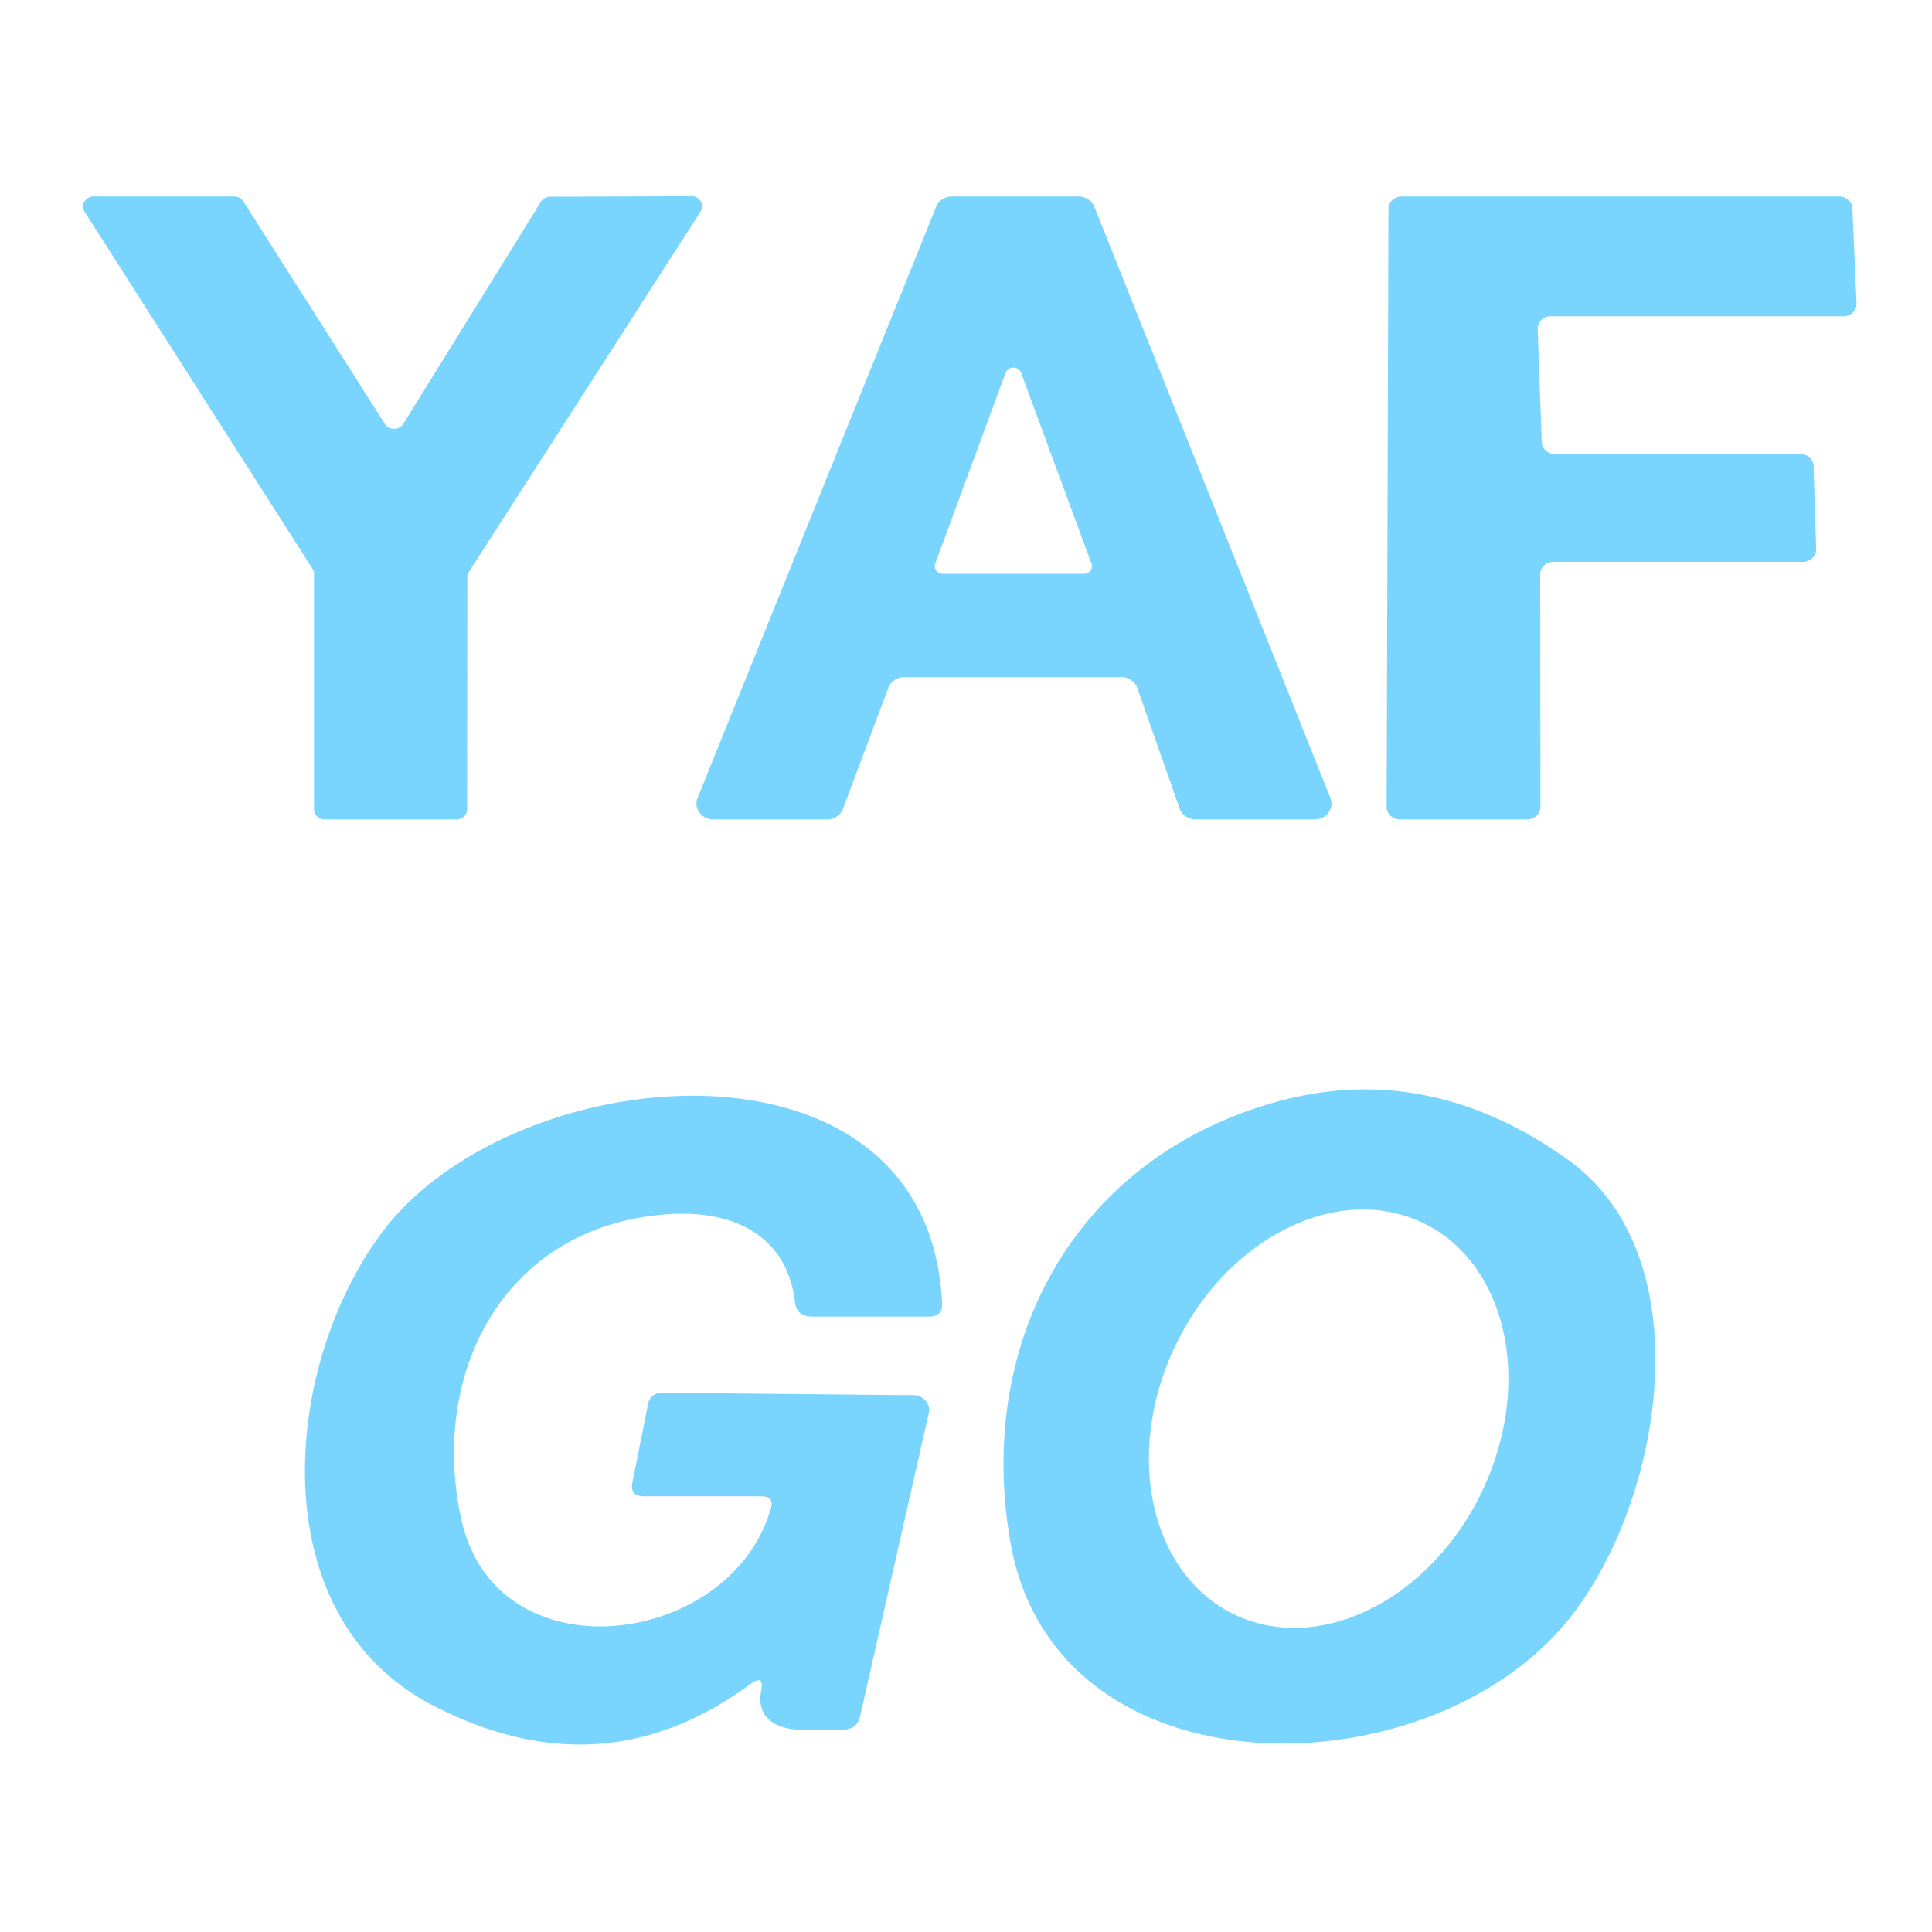 <svg xmlns="http://www.w3.org/2000/svg" fill="none" width="256" height="256"><defs><clipPath id="prefix__a"><rect x="11" y="26" width="235" height="205.159" rx="0"/></clipPath></defs><g clip-path="url(#prefix__a)"><path d="M53.462 56.13l18.215-29.4a1.441 1.441 0 011.218-.666L91.618 26a1.44 1.44 0 011.246.68c.254.422.243.94-.028 1.352L62.13 75.782c-.135.21-.205.452-.203.698l-.034 30.765c0 .736-.636 1.333-1.422 1.333H43.035c-.785 0-1.422-.597-1.422-1.333V76.067a1.27 1.27 0 00-.203-.698l-30.2-47.305a1.262 1.262 0 01-.027-1.353 1.44 1.44 0 011.246-.68h18.587c.497-.002.959.239 1.219.636L50.991 56.16c.259.413.734.665 1.245.658.512-.006.98-.27 1.226-.69zM117.72 91.116l-6.026 16.065c-.319.846-1.177 1.407-2.133 1.397H94.529c-1.56.003-2.642-1.455-2.099-2.826l31.621-78.355c.326-.822 1.164-1.367 2.1-1.365h16.758c.935-.002 1.773.543 2.099 1.365l31.282 78.355c.544 1.371-.54 2.829-2.099 2.826h-15.743c-.965.006-1.825-.57-2.133-1.429l-5.62-16.001c-.307-.858-1.167-1.435-2.133-1.429h-28.709c-.957-.01-1.814.551-2.133 1.397zm6.196-16.414c-.23.652.283 1.325 1.015 1.334h18.689c.732-.009 1.244-.682 1.015-1.334l-9.344-25.335c-.157-.398-.563-.662-1.016-.662-.452 0-.858.264-1.015.662l-9.344 25.335zM206.05 60.161h32.5c.96 0 1.742.72 1.76 1.62l.34 10.985c.019.924-.775 1.682-1.761 1.682h-33.043c-.972 0-1.76.74-1.76 1.651l.033 30.828c0 .912-.788 1.65-1.76 1.65h-16.86c-.972 0-1.76-.738-1.76-1.65l.236-79.244c0-.912.789-1.651 1.76-1.651h57.961c.947 0 1.725.7 1.76 1.587L246 40.192c.038.936-.761 1.715-1.76 1.714h-38.732c-.999 0-1.798.778-1.76 1.714l.542 14.954c.036.887.814 1.588 1.76 1.587zM99.37 223.19q-19.5 14.35-41.879 2.858c-23.19-11.938-20.008-45.306-6.805-62.83 17.436-23.145 72.451-28.003 74.144 9.492q.101 1.746-1.795 1.746h-15.37q-2.133 0-2.336-1.968c-1.05-8.731-8.091-12.255-16.995-11.588-21.702 1.587-31.554 21.303-27.153 40.638 4.808 20.89 35.752 16.7 40.966-1.683q.474-1.587-1.287-1.587H85.422q-1.997 0-1.625-1.81l2.065-10.382q.305-1.524 1.964-1.524l33.212.318c1.328.012 2.31 1.163 2.031 2.38l-9.107 40.195q-.372 1.65-2.167 1.746-2.945.127-5.687.031-3.284-.158-4.57-1.746-1.084-1.333-.678-3.429.44-2.285-1.49-.857zM207.708 153.63c18.485 13.143 12.357 46.638-.44 61.655-19.027 22.383-67.271 22.668-73.331-10.668-4.638-25.62 7.482-50.416 34.363-58.385q20.517-6.064 39.408 7.397zm-42.401 61.02c11.736 4.16 26.061-4.41 31.997-19.139 5.935-14.73 1.232-30.04-10.504-34.2-11.737-4.158-26.062 4.41-31.997 19.14-5.935 14.73-1.233 30.041 10.504 34.2z" fill="#79D4FE"/></g></svg>